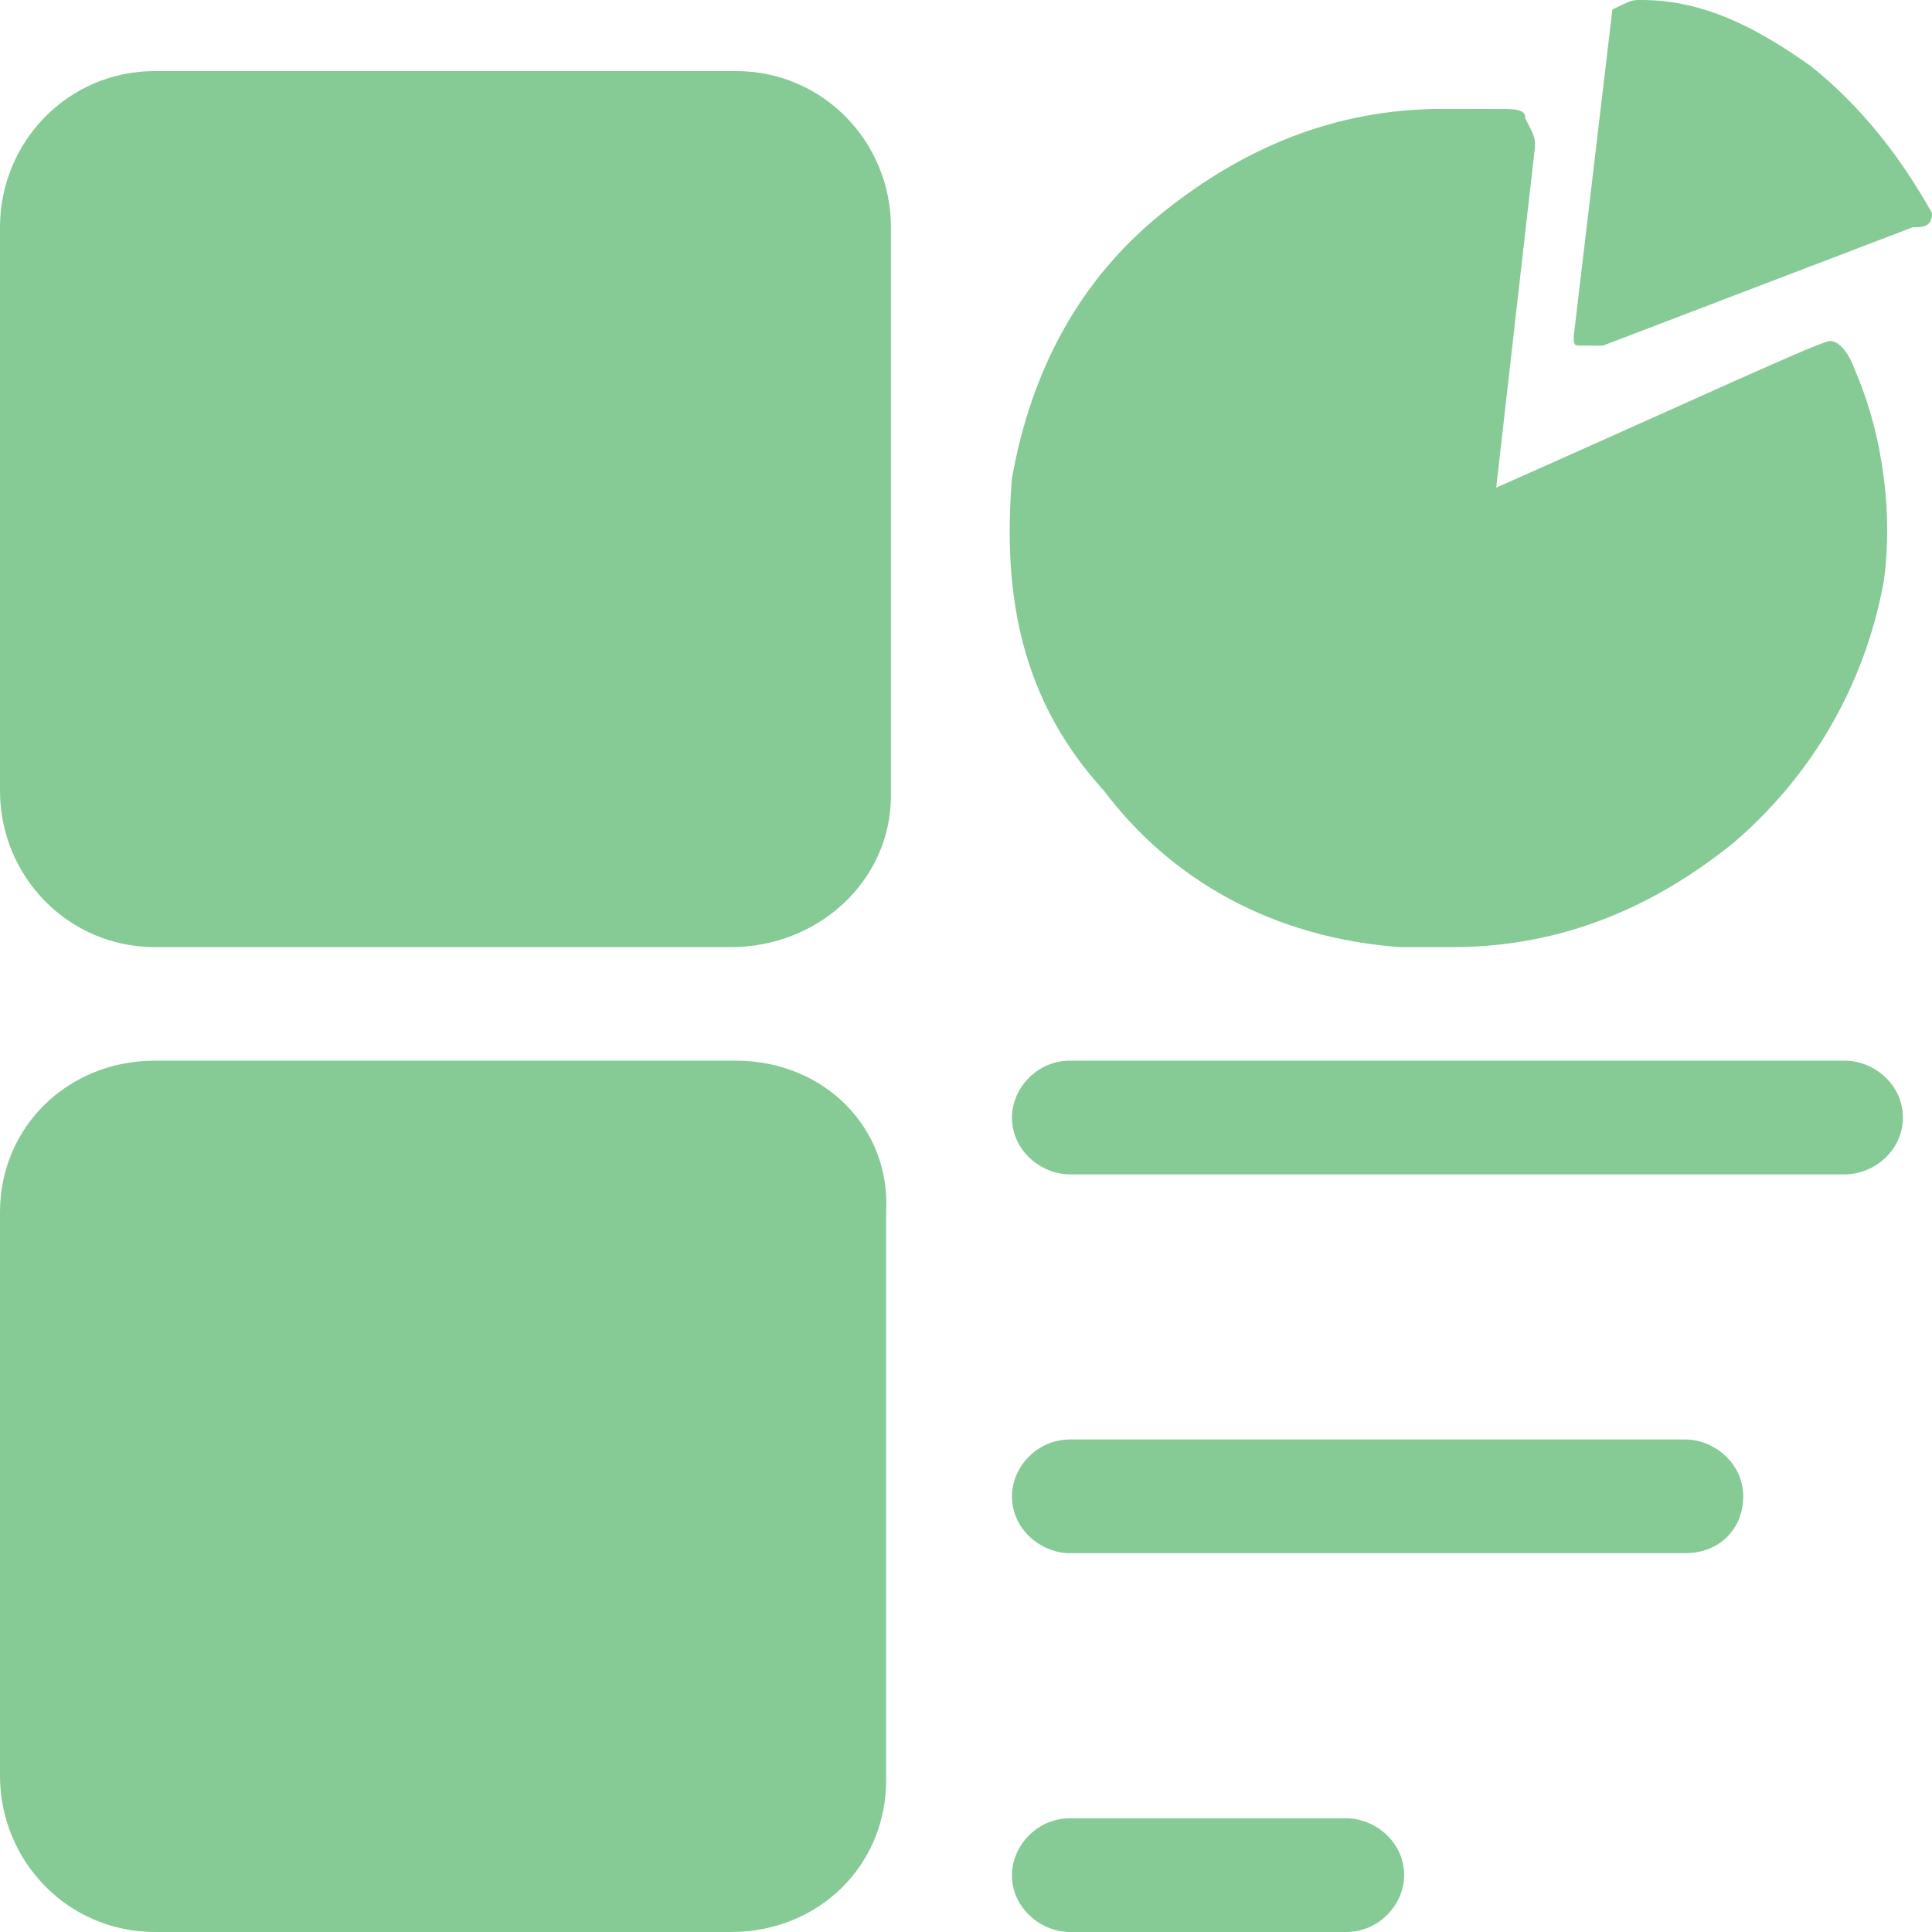 <?xml version="1.0" encoding="UTF-8"?>
<svg width="14px" height="14px" viewBox="0 0 14 14" version="1.1" xmlns="http://www.w3.org/2000/svg" xmlns:xlink="http://www.w3.org/1999/xlink">
    <title>0leixingtongji</title>
    <g id="辅助办案" stroke="none" stroke-width="1" fill="none" fill-rule="evenodd">
        <g id="阅卷笔录-大纲" transform="translate(-88, -450)" fill="#86CA95" fill-rule="nonzero">
            <g id="编组-25" transform="translate(20, 163)">
                <g id="编组-18" transform="translate(20, 84)">
                    <g id="编组-17备份" transform="translate(48, 200)">
                        <g id="0leixingtongji" transform="translate(0, 3)">
                            <path d="M9.754,13.176 C9.965,13.176 10.175,13.348 10.175,13.588 C10.175,13.794 10,14 9.754,14 L7.754,14 C7.544,14 7.333,13.828 7.333,13.588 C7.333,13.382 7.509,13.176 7.754,13.176 Z M5.333,7.686 C5.965,7.686 6.456,8.167 6.421,8.784 L6.421,12.902 C6.421,13.52 5.93,14 5.298,14 L1.123,14 C0.491,14 0,13.485 0,12.868 L0,8.784 C0,8.167 0.491,7.686 1.123,7.686 Z M12.211,10.431 C12.421,10.431 12.632,10.603 12.632,10.843 C12.632,11.083 12.456,11.255 12.211,11.255 L7.754,11.255 C7.544,11.255 7.333,11.083 7.333,10.843 C7.333,10.637 7.509,10.431 7.754,10.431 Z M13.368,7.686 C13.579,7.686 13.789,7.858 13.789,8.098 C13.789,8.338 13.579,8.51 13.368,8.51 L7.754,8.51 C7.544,8.51 7.333,8.338 7.333,8.098 C7.333,7.892 7.509,7.686 7.754,7.686 Z M5.333,0.515 C5.965,0.515 6.456,1.029 6.456,1.647 L6.456,5.765 C6.456,6.382 5.93,6.863 5.298,6.863 L1.123,6.863 C0.491,6.863 0,6.348 0,5.73 L0,1.647 C0,1.029 0.491,0.515 1.123,0.515 Z M10.918,0.79 C11.008,0.792 11.053,0.803 11.053,0.858 C11.123,0.995 11.123,0.995 11.123,1.064 L10.842,3.534 C12.386,2.848 13.193,2.471 13.263,2.471 C13.333,2.471 13.404,2.574 13.439,2.676 C13.649,3.157 13.719,3.74 13.649,4.221 C13.509,4.975 13.123,5.627 12.561,6.108 C11.965,6.588 11.298,6.863 10.526,6.863 L10.14,6.863 C9.228,6.794 8.491,6.382 8,5.73 C7.404,5.078 7.263,4.324 7.333,3.466 C7.474,2.676 7.825,2.025 8.421,1.544 C9.018,1.064 9.684,0.789 10.456,0.789 Z M11.895,0 C12.351,0 12.737,0.206 13.123,0.48 C13.509,0.789 13.789,1.167 14,1.544 C14,1.647 13.93,1.647 13.86,1.647 L11.614,2.505 L11.439,2.504 C11.404,2.502 11.404,2.491 11.404,2.436 L11.684,0.069 C11.825,0 11.825,0 11.895,0 Z" id="形状结合"></path>
                        </g>
                    </g>
                </g>
            </g>
        </g>
    </g>
</svg>